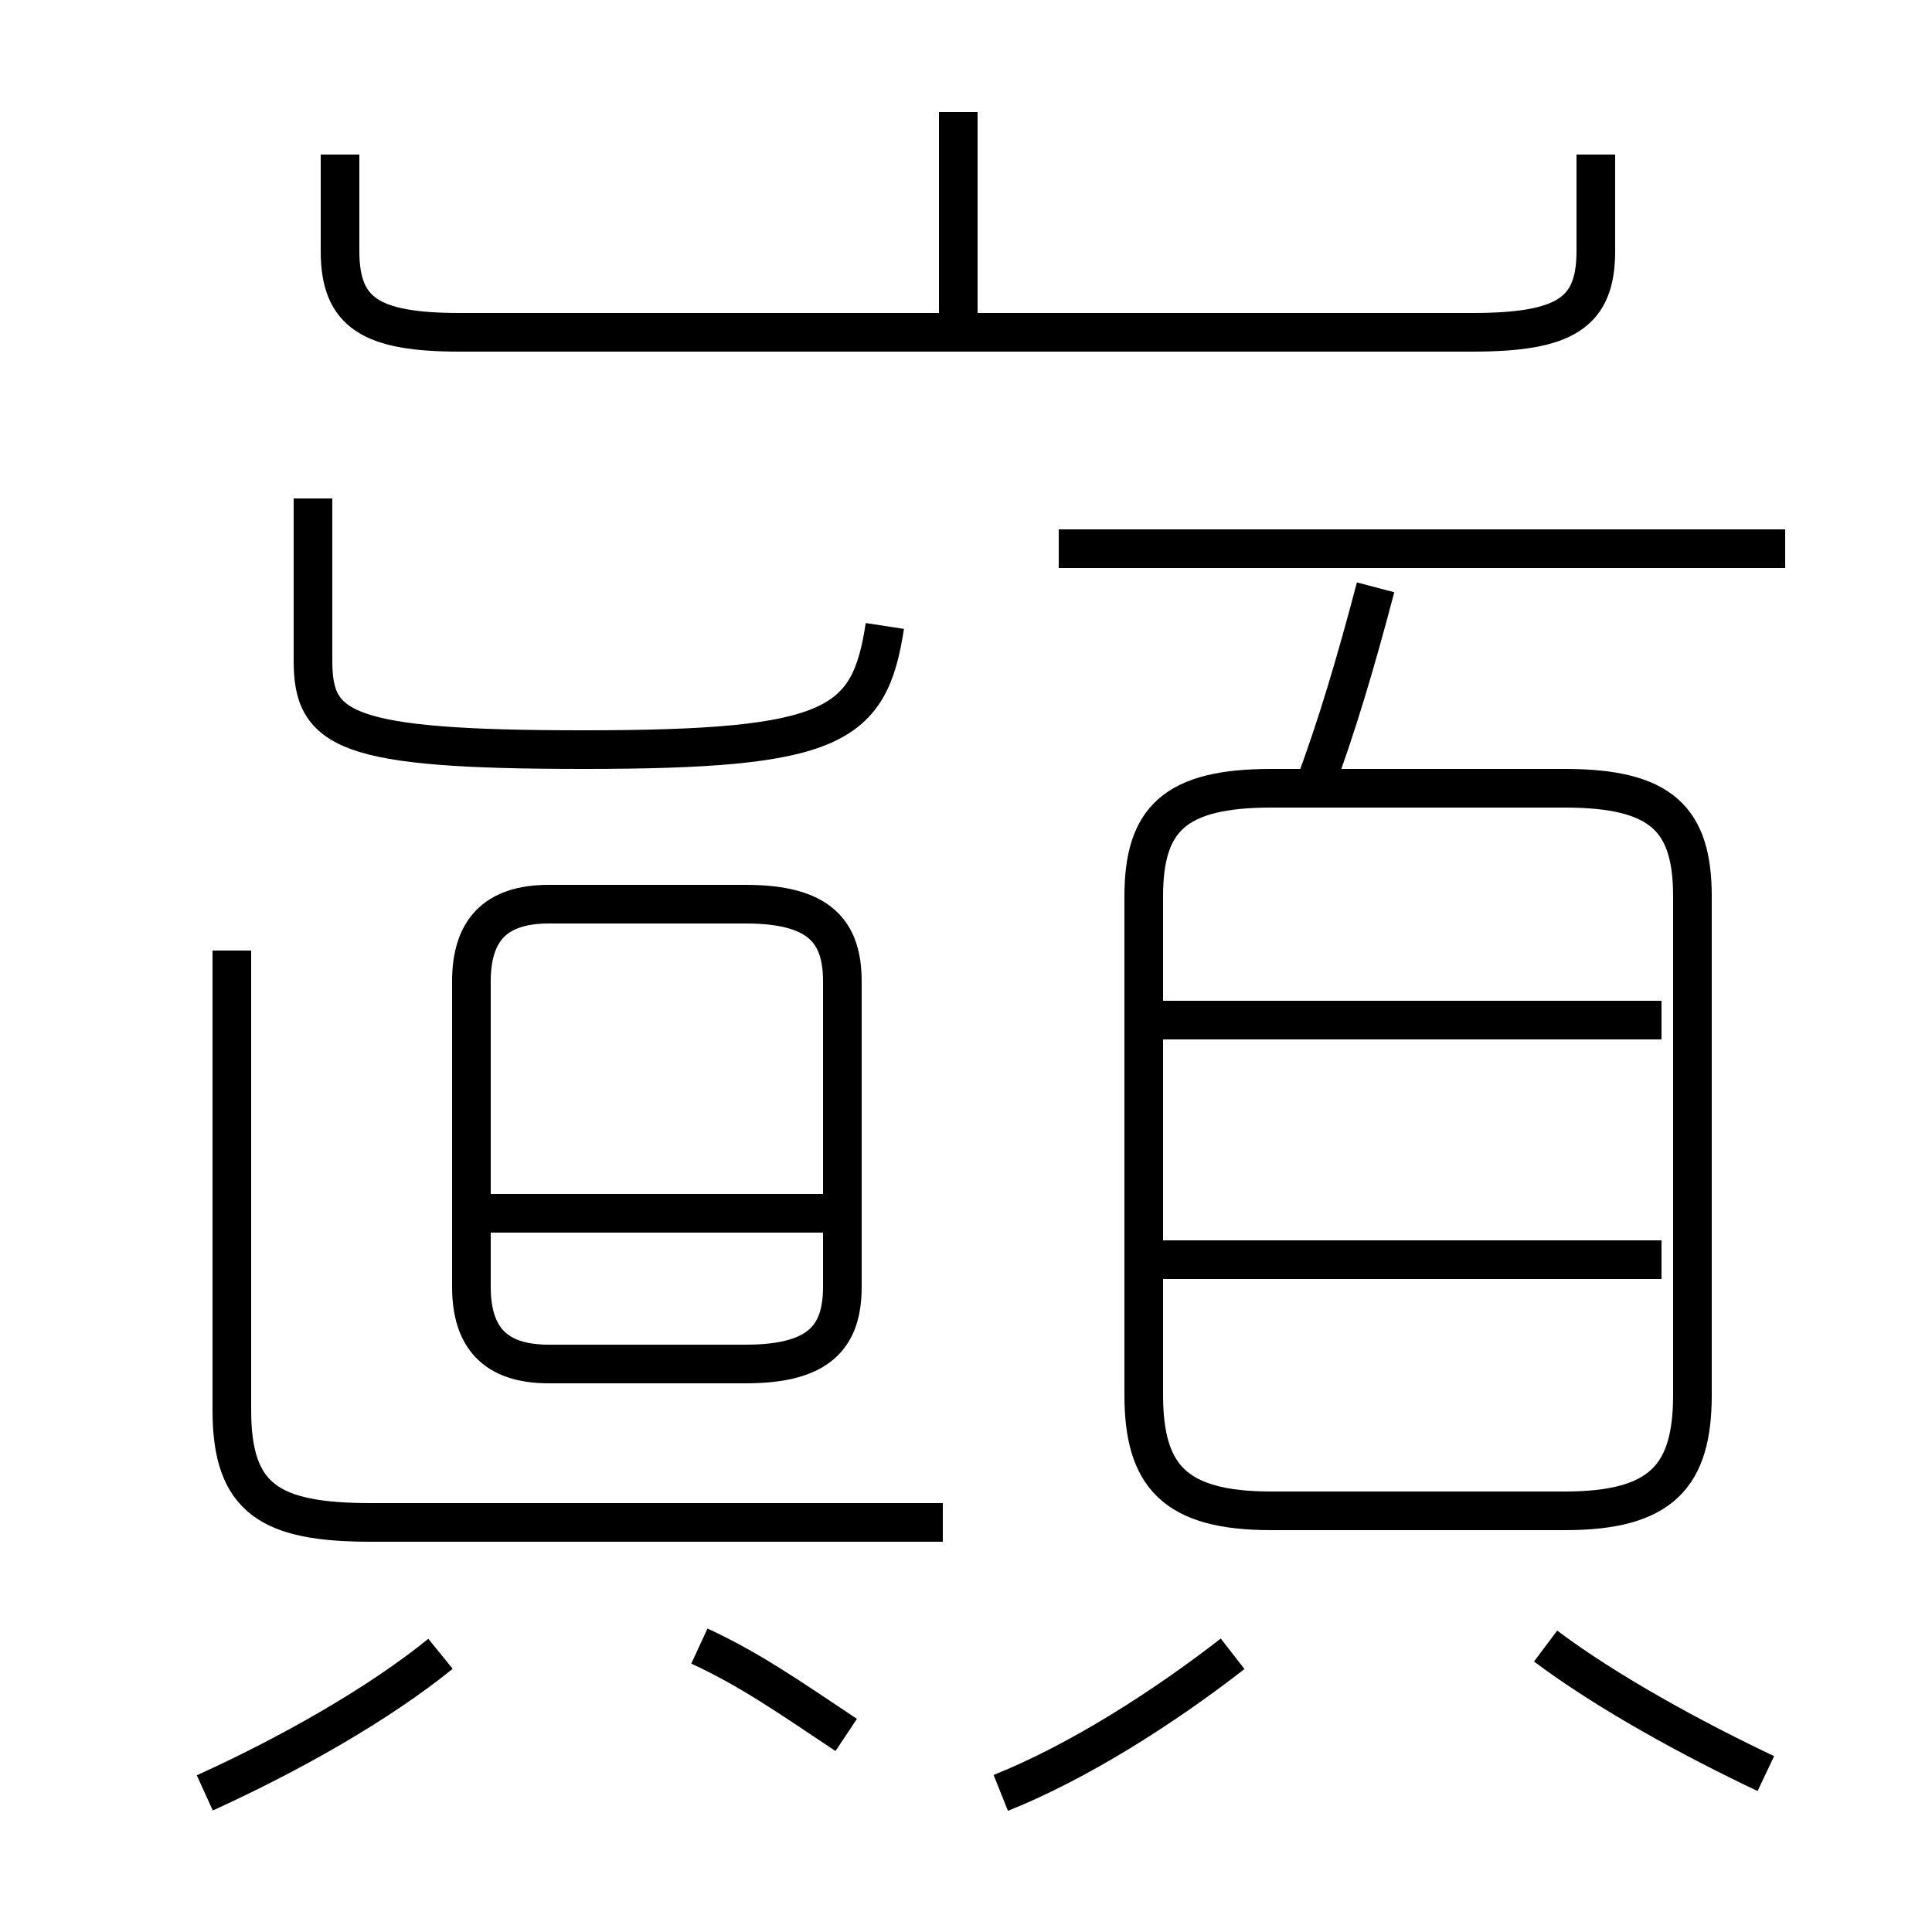 <?xml version='1.0' encoding='utf8'?>
<svg viewBox="0.0 -6.0 50.0 50.0" version="1.1" xmlns="http://www.w3.org/2000/svg">
<rect x="0.0" y="-6.0" width="50.0" height="50.0" fill="#808080" stroke="none"/>
<rect x="-1000" y="-1000" width="2000" height="2000" stroke="white" fill="white"/>
<g style="fill:white;stroke:#000000;  stroke-width:1">
<path d="M 24.4 -4.6 L 9.6 -4.6 C 7.0 -4.6 6.0 -5.2 6.0 -7.5 L 6.0 -19.4 M 5.3 2.4 C 7.5 1.4 9.8 0.1 11.4 -1.2 M 21.9 0.9 C 20.4 -0.1 19.4 -0.8 18.1 -1.4 M 24.4 -4.6 L 9.6 -4.6 C 7.0 -4.6 6.0 -5.2 6.0 -7.5 L 6.0 -19.4 M 24.4 -4.6 L 9.6 -4.6 C 7.0 -4.6 6.0 -5.2 6.0 -7.5 L 6.0 -19.4 M 21.9 0.9 C 20.4 -0.1 19.4 -0.8 18.1 -1.4 M 21.9 -12.6 L 12.3 -12.6 M 25.9 2.4 C 27.9 1.6 30.1 0.2 31.9 -1.2 M 14.2 -8.7 L 19.3 -8.7 C 21.2 -8.7 21.8 -9.4 21.8 -10.7 L 21.8 -18.6 C 21.8 -19.9 21.2 -20.6 19.3 -20.6 L 14.2 -20.6 C 12.8 -20.6 12.2 -19.9 12.2 -18.6 L 12.2 -10.7 C 12.2 -9.4 12.8 -8.7 14.2 -8.7 Z M 45.7 1.9 C 43.8 1.0 41.6 -0.2 40.0 -1.4 M 22.9 -27.8 C 22.5 -25.2 21.6 -24.6 15.1 -24.6 C 8.9 -24.6 8.1 -25.1 8.1 -26.9 L 8.1 -31.1 M 43.0 -11.4 L 30.1 -11.4 M 8.8 -40.0 L 8.8 -37.5 C 8.8 -35.9 9.6 -35.4 11.9 -35.4 L 38.1 -35.4 C 40.5 -35.4 41.3 -35.9 41.3 -37.5 L 41.3 -40.0 M 43.0 -17.6 L 30.1 -17.6 M 34.0 -23.6 C 34.6 -25.2 35.1 -26.9 35.6 -28.8 M 40.5 -23.6 L 32.9 -23.6 C 30.4 -23.6 29.6 -22.8 29.6 -20.8 L 29.6 -7.9 C 29.6 -5.8 30.4 -4.9 32.9 -4.9 L 40.5 -4.9 C 43.0 -4.9 43.8 -5.8 43.8 -7.9 L 43.8 -20.8 C 43.8 -22.8 43.0 -23.6 40.5 -23.6 Z M 46.2 -29.8 L 27.4 -29.8 M 24.8 -35.5 L 24.8 -41.1" transform="translate(0.0, 38.0)" />
</g>
</svg>